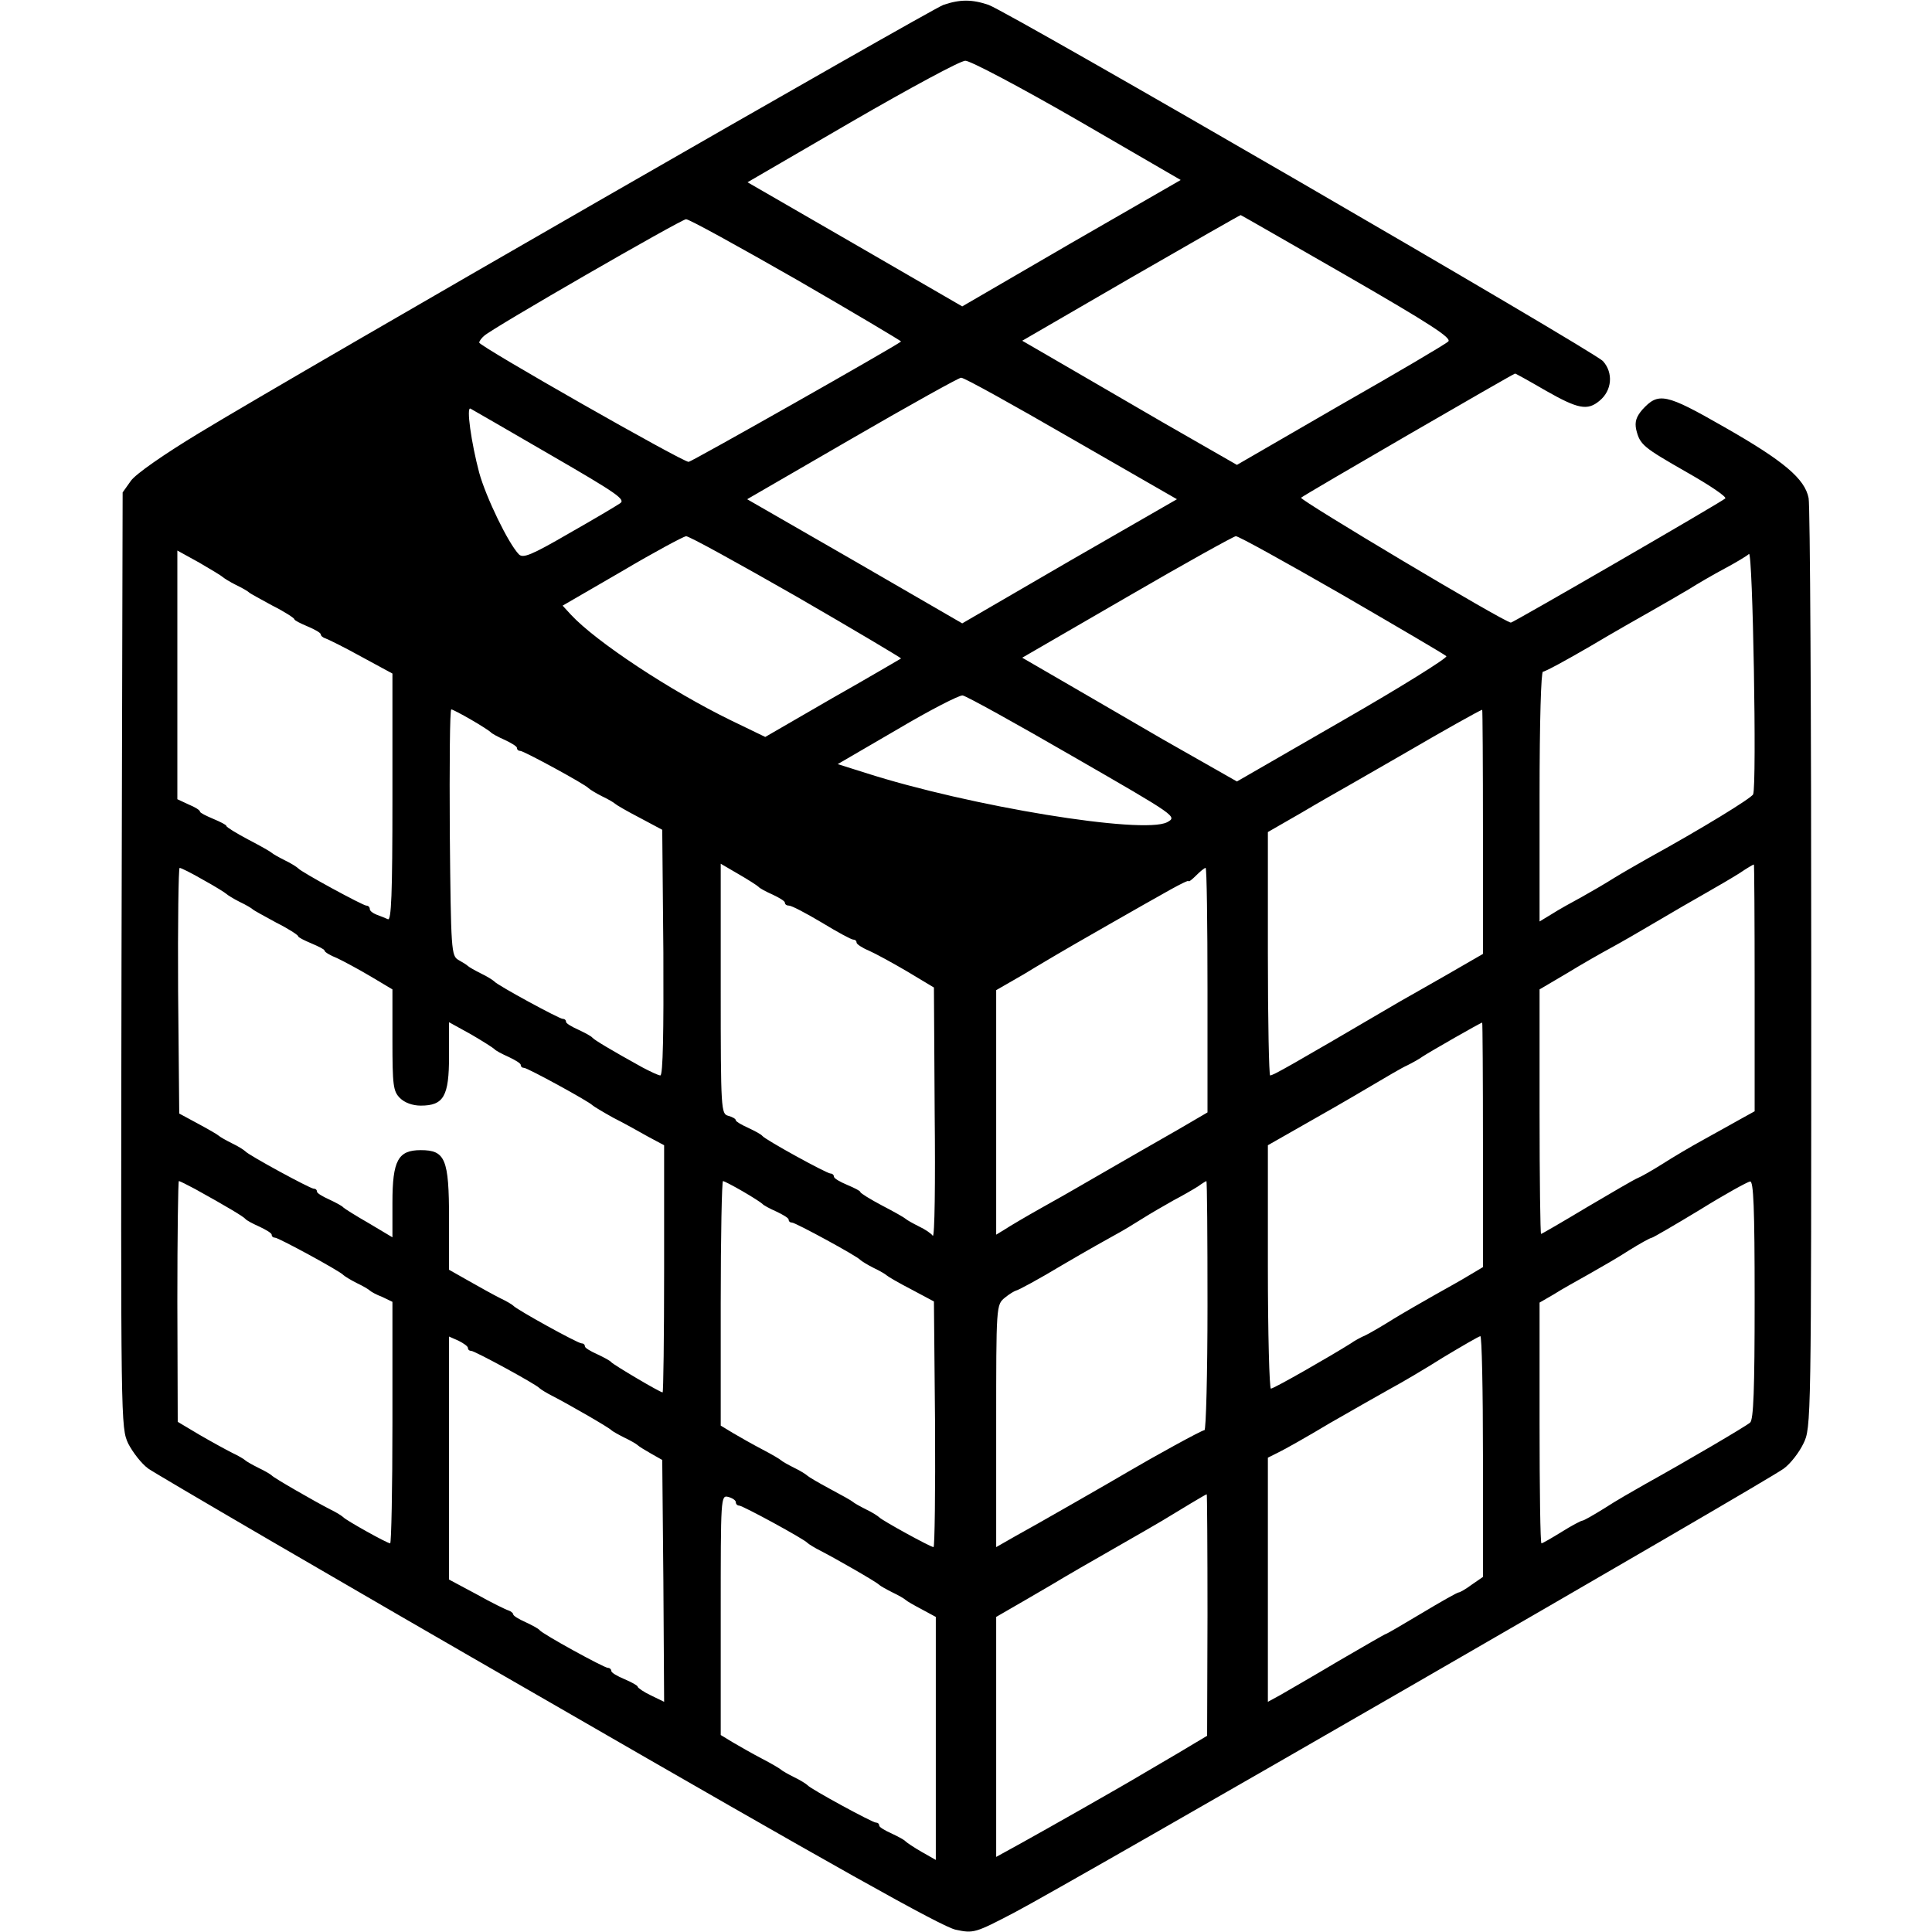 <?xml version="1.0" standalone="no"?>
<!DOCTYPE svg PUBLIC "-//W3C//DTD SVG 20010904//EN"
 "http://www.w3.org/TR/2001/REC-SVG-20010904/DTD/svg10.dtd">
<svg version="1.0" xmlns="http://www.w3.org/2000/svg"
 width="512pt" height="512pt" viewBox="0 0 512 512"
 preserveAspectRatio="xMidYMid meet">
<g transform="translate(0,512) scale(0.1,-0.1)"
fill="#000000" stroke="none">
<path d="M2500 5107 c-37 -14 -1703 -971 -1973 -1135 -94 -57 -167 -108 -180
-126 l-22 -31 -3 -1239 c-2 -1234 -2 -1239 18 -1282 12 -23 35 -53 53 -66 18
-13 495 -292 1062 -618 750 -433 1042 -597 1078 -604 47 -10 51 -9 156 46 131
68 1993 1142 2038 1176 18 13 41 43 52 66 21 42 21 53 21 1258 0 668 -3 1230
-7 1248 -10 51 -65 98 -223 188 -157 90 -175 93 -218 46 -16 -19 -20 -32 -16
-52 10 -41 18 -47 135 -114 60 -34 106 -65 101 -69 -9 -9 -562 -329 -568 -329
-16 0 -562 326 -556 331 7 7 563 329 567 329 2 0 38 -20 81 -45 86 -49 111
-54 143 -27 33 27 37 74 9 105 -25 27 -1569 922 -1628 944 -44 15 -76 15 -120
0z m355 -305 l274 -159 -290 -167 -289 -168 -285 165 -284 164 277 161 c152
88 287 161 300 161 12 1 146 -70 297 -157z m716 -414 c220 -127 277 -164 267
-173 -7 -7 -136 -83 -287 -169 l-273 -158 -197 113 c-108 63 -236 137 -284
165 l-88 51 288 167 c158 91 289 166 291 166 1 0 128 -73 283 -162z m-1460 -9
c154 -89 278 -163 277 -164 -19 -15 -554 -318 -563 -319 -15 -1 -554 306 -555
316 0 4 6 12 13 18 21 20 521 308 535 309 7 1 139 -72 293 -160z m728 -421
l280 -161 -285 -164 -284 -165 -285 165 -285 164 278 161 c152 88 283 161 289
161 7 1 138 -72 292 -161z m-1381 -43 c178 -103 201 -119 185 -129 -10 -7 -71
-43 -136 -80 -100 -58 -121 -66 -132 -55 -28 29 -87 151 -105 216 -21 79 -35
177 -23 170 4 -2 99 -57 211 -122z m653 -376 c154 -89 278 -163 277 -164 -2
-1 -83 -49 -182 -105 l-178 -103 -91 44 c-160 78 -357 208 -424 280 l-22 24
157 91 c86 51 163 92 170 93 7 1 139 -72 293 -160z m1444 6 c148 -86 273 -159
278 -164 4 -4 -119 -81 -274 -170 l-281 -162 -197 112 c-108 63 -236 137 -284
165 l-88 51 278 161 c153 89 283 161 288 161 6 1 132 -69 280 -154z m-2965 46
c3 -3 19 -13 35 -21 17 -8 32 -17 35 -20 3 -3 31 -18 62 -35 32 -16 58 -33 58
-36 0 -3 16 -11 35 -19 19 -8 35 -17 35 -21 0 -4 6 -9 13 -11 6 -2 49 -23 94
-48 l83 -45 0 -328 c0 -259 -3 -327 -12 -323 -7 3 -21 9 -30 12 -10 4 -18 10
-18 15 0 5 -4 9 -9 9 -9 0 -173 89 -181 99 -3 3 -18 13 -35 21 -16 8 -32 17
-35 20 -3 3 -31 19 -62 35 -32 17 -58 33 -58 36 0 3 -16 11 -35 19 -19 8 -35
16 -35 19 0 4 -13 12 -30 19 l-30 14 0 330 0 329 58 -32 c31 -18 59 -35 62
-38z m4056 -576 c-4 -10 -138 -92 -276 -168 -30 -17 -72 -41 -93 -54 -22 -14
-60 -36 -85 -50 -26 -14 -62 -34 -79 -45 l-33 -20 0 331 c0 201 4 331 9 331 6
0 61 30 123 66 62 37 138 80 168 97 30 17 73 42 95 55 22 14 65 39 95 55 30
16 60 34 65 39 10 9 21 -613 11 -637z m-1802 100 c276 -159 276 -159 249 -174
-64 -33 -523 42 -800 131 l-73 23 158 92 c86 51 164 91 173 90 9 -1 141 -74
293 -162z m-1596 98 c26 -15 49 -30 52 -33 3 -4 20 -13 38 -21 17 -8 32 -17
32 -21 0 -5 4 -8 9 -8 9 0 173 -89 181 -99 3 -3 19 -13 35 -21 17 -8 32 -17
35 -20 3 -3 32 -20 65 -37 l60 -32 3 -325 c1 -209 -1 -326 -8 -326 -5 0 -26
10 -47 21 -85 47 -128 73 -133 79 -3 4 -20 13 -37 21 -18 8 -33 17 -33 21 0 5
-4 8 -9 8 -9 0 -173 89 -181 99 -3 3 -18 13 -35 21 -16 8 -32 17 -35 20 -3 3
-14 10 -25 16 -19 11 -20 23 -23 338 -1 179 0 326 4 326 3 0 26 -12 52 -27z
m2682 -297 l0 -324 -97 -56 c-54 -31 -109 -62 -123 -70 -295 -173 -336 -196
-344 -196 -3 0 -6 145 -6 323 l0 322 87 50 c47 28 109 63 137 79 28 16 94 54
146 84 89 52 192 110 198 111 1 1 2 -145 2 -323z m-1920 -146 c3 -4 20 -13 38
-21 17 -8 32 -17 32 -21 0 -5 5 -8 11 -8 7 0 45 -20 87 -45 41 -25 78 -45 83
-45 5 0 9 -3 9 -8 0 -4 15 -14 32 -21 18 -8 64 -33 103 -56 l70 -42 2 -334 c2
-184 0 -329 -5 -324 -4 6 -20 17 -37 25 -16 8 -32 17 -35 20 -3 3 -31 19 -62
35 -32 17 -58 33 -58 36 0 3 -16 11 -35 19 -19 8 -35 17 -35 22 0 4 -4 8 -9 8
-10 0 -174 90 -181 100 -3 4 -20 13 -37 21 -18 8 -33 17 -33 20 0 4 -9 9 -20
12 -19 5 -20 14 -20 336 l0 332 48 -28 c26 -15 49 -30 52 -33z m2640 -267 l0
-328 -38 -21 c-20 -11 -64 -36 -97 -54 -33 -18 -82 -47 -110 -65 -27 -17 -57
-34 -65 -37 -8 -3 -68 -38 -134 -77 -65 -39 -120 -71 -122 -71 -2 0 -4 146 -4
324 l0 324 73 43 c39 24 92 54 116 67 24 13 78 44 120 69 42 25 101 59 131 76
30 17 71 41 90 53 19 13 36 23 38 23 1 1 2 -146 2 -326z m-4111 285 c31 -17
58 -34 61 -37 3 -3 19 -13 35 -21 17 -8 32 -17 35 -20 3 -3 31 -18 62 -35 32
-16 58 -33 58 -36 0 -3 16 -11 35 -19 19 -8 35 -16 35 -19 0 -4 15 -13 33 -20
17 -8 58 -30 90 -49 l57 -34 0 -134 c0 -121 2 -136 20 -154 12 -12 33 -20 55
-20 61 0 75 25 75 131 l0 90 58 -32 c31 -18 59 -36 62 -39 3 -4 20 -13 38 -21
17 -8 32 -17 32 -21 0 -5 4 -8 9 -8 9 0 172 -89 181 -99 3 -3 28 -18 55 -33
28 -14 69 -37 92 -50 l43 -23 0 -327 c0 -181 -2 -328 -4 -328 -7 0 -130 73
-136 80 -3 4 -20 13 -37 21 -18 8 -33 17 -33 21 0 5 -4 8 -9 8 -10 0 -173 90
-181 100 -3 3 -18 12 -35 20 -16 8 -54 29 -82 45 l-53 30 0 135 c0 159 -10
182 -75 182 -60 0 -75 -27 -75 -139 l0 -92 -62 37 c-35 20 -65 39 -68 42 -3 4
-20 13 -37 21 -18 8 -33 17 -33 21 0 5 -4 8 -9 8 -9 0 -173 89 -181 99 -3 3
-18 13 -35 21 -16 8 -32 17 -35 20 -3 3 -27 17 -55 32 l-50 27 -3 325 c-1 179
1 326 4 326 4 0 32 -14 63 -32z m2661 -292 l0 -324 -77 -45 c-135 -77 -257
-148 -273 -157 -8 -5 -49 -28 -90 -51 -41 -23 -85 -49 -97 -57 l-23 -14 0 324
0 324 73 42 c39 24 79 47 87 52 23 14 245 141 301 172 27 15 49 26 49 23 0 -3
9 4 20 15 11 11 22 20 25 20 3 0 5 -146 5 -324z m730 -410 l0 -324 -37 -22
c-21 -13 -63 -36 -93 -53 -30 -17 -77 -44 -105 -61 -27 -17 -61 -37 -75 -44
-14 -6 -32 -16 -40 -22 -54 -34 -204 -120 -212 -120 -4 0 -8 145 -8 323 l0
322 58 33 c104 59 146 83 217 125 39 23 81 48 95 54 14 7 32 17 40 23 18 12
154 90 158 90 1 0 2 -146 2 -324z m-3413 -117 c85 -47 128 -73 133 -79 3 -4
20 -13 38 -21 17 -8 32 -17 32 -21 0 -5 4 -8 9 -8 9 0 173 -89 181 -99 3 -3
19 -13 35 -21 17 -8 32 -17 35 -20 3 -3 17 -11 33 -17 l27 -13 0 -320 c0 -176
-3 -320 -6 -320 -8 0 -117 61 -124 69 -3 3 -18 13 -35 21 -39 20 -149 83 -155
90 -3 3 -18 12 -35 20 -16 8 -32 17 -35 20 -3 3 -18 12 -35 20 -16 8 -56 30
-87 48 l-57 34 -1 319 c0 175 2 319 4 319 3 0 22 -10 43 -21z m1451 -6 c26
-15 49 -30 52 -33 3 -4 20 -13 38 -21 17 -8 32 -17 32 -21 0 -5 4 -8 9 -8 9 0
173 -89 181 -99 3 -3 19 -13 35 -21 17 -8 32 -17 35 -20 3 -3 32 -20 65 -37
l60 -32 3 -325 c1 -179 -1 -326 -4 -326 -8 0 -137 71 -144 79 -3 3 -18 13 -35
21 -16 8 -32 17 -35 20 -3 3 -30 18 -60 34 -30 16 -57 32 -60 35 -3 3 -18 13
-35 21 -16 8 -32 17 -35 20 -3 3 -25 16 -50 29 -25 13 -60 33 -77 43 l-33 20
0 324 c0 178 3 324 6 324 3 0 26 -12 52 -27z m1232 -303 c0 -181 -4 -330 -8
-330 -7 0 -134 -70 -202 -110 -30 -18 -253 -146 -301 -172 l-49 -28 0 321 c0
320 0 321 23 340 12 10 26 18 30 19 4 0 60 30 123 68 63 37 127 73 142 81 15
8 45 26 67 40 22 14 60 36 85 50 25 13 54 30 65 37 11 8 21 14 22 14 2 0 3
-148 3 -330z m1450 15 c0 -239 -3 -317 -12 -325 -13 -11 -170 -103 -278 -163
-30 -17 -79 -45 -108 -64 -29 -18 -55 -33 -59 -33 -3 0 -28 -13 -55 -30 -26
-16 -50 -30 -53 -30 -3 0 -5 144 -5 319 l0 319 38 22 c20 13 62 36 92 53 30
17 79 45 108 64 29 18 56 33 60 33 4 1 61 34 127 74 66 41 126 74 133 75 9 1
12 -68 12 -314z m-3410 -127 c0 -5 4 -8 9 -8 9 0 173 -89 181 -99 3 -3 19 -13
35 -21 39 -20 149 -83 155 -90 3 -3 19 -12 35 -20 17 -8 32 -17 35 -20 3 -3
19 -13 35 -22 l30 -17 3 -320 2 -321 -35 17 c-19 9 -35 20 -35 23 0 3 -16 12
-35 20 -19 8 -35 17 -35 22 0 4 -4 8 -9 8 -10 0 -174 90 -181 100 -3 4 -20 13
-37 21 -18 8 -33 17 -33 21 0 3 -6 8 -12 10 -7 2 -46 21 -85 43 l-73 39 0 322
0 322 25 -11 c14 -7 25 -15 25 -19z m2690 -287 l0 -320 -29 -20 c-16 -12 -32
-21 -35 -21 -4 0 -48 -25 -98 -55 -50 -30 -93 -55 -95 -55 -2 0 -59 -33 -126
-72 -67 -40 -137 -80 -154 -90 l-33 -18 0 323 0 324 28 14 c15 7 77 42 137 78
61 35 133 76 160 91 28 15 91 52 140 83 50 30 93 55 98 56 4 1 7 -143 7 -318z
m-1980 -122 c0 -5 4 -9 9 -9 9 0 173 -89 181 -99 3 -3 19 -13 35 -21 39 -20
149 -83 155 -90 3 -3 19 -12 35 -20 17 -8 32 -17 35 -20 3 -3 22 -14 43 -25
l37 -20 0 -322 0 -322 -37 21 c-21 12 -40 25 -43 28 -3 4 -20 13 -37 21 -18 8
-33 17 -33 21 0 5 -4 8 -9 8 -9 0 -173 89 -181 99 -3 3 -18 13 -35 21 -16 8
-32 17 -35 20 -3 3 -25 16 -50 29 -25 13 -60 33 -77 43 l-33 20 0 318 c0 313
0 318 20 313 11 -3 20 -9 20 -14z m1250 -299 l-1 -320 -77 -46 c-42 -25 -84
-49 -92 -54 -53 -32 -263 -151 -321 -183 l-69 -38 0 318 0 318 83 48 c45 26
89 52 97 57 8 5 67 39 130 75 63 36 122 70 130 75 48 29 115 70 118 70 1 0 2
-144 2 -320z"/>
</g>
</svg>
